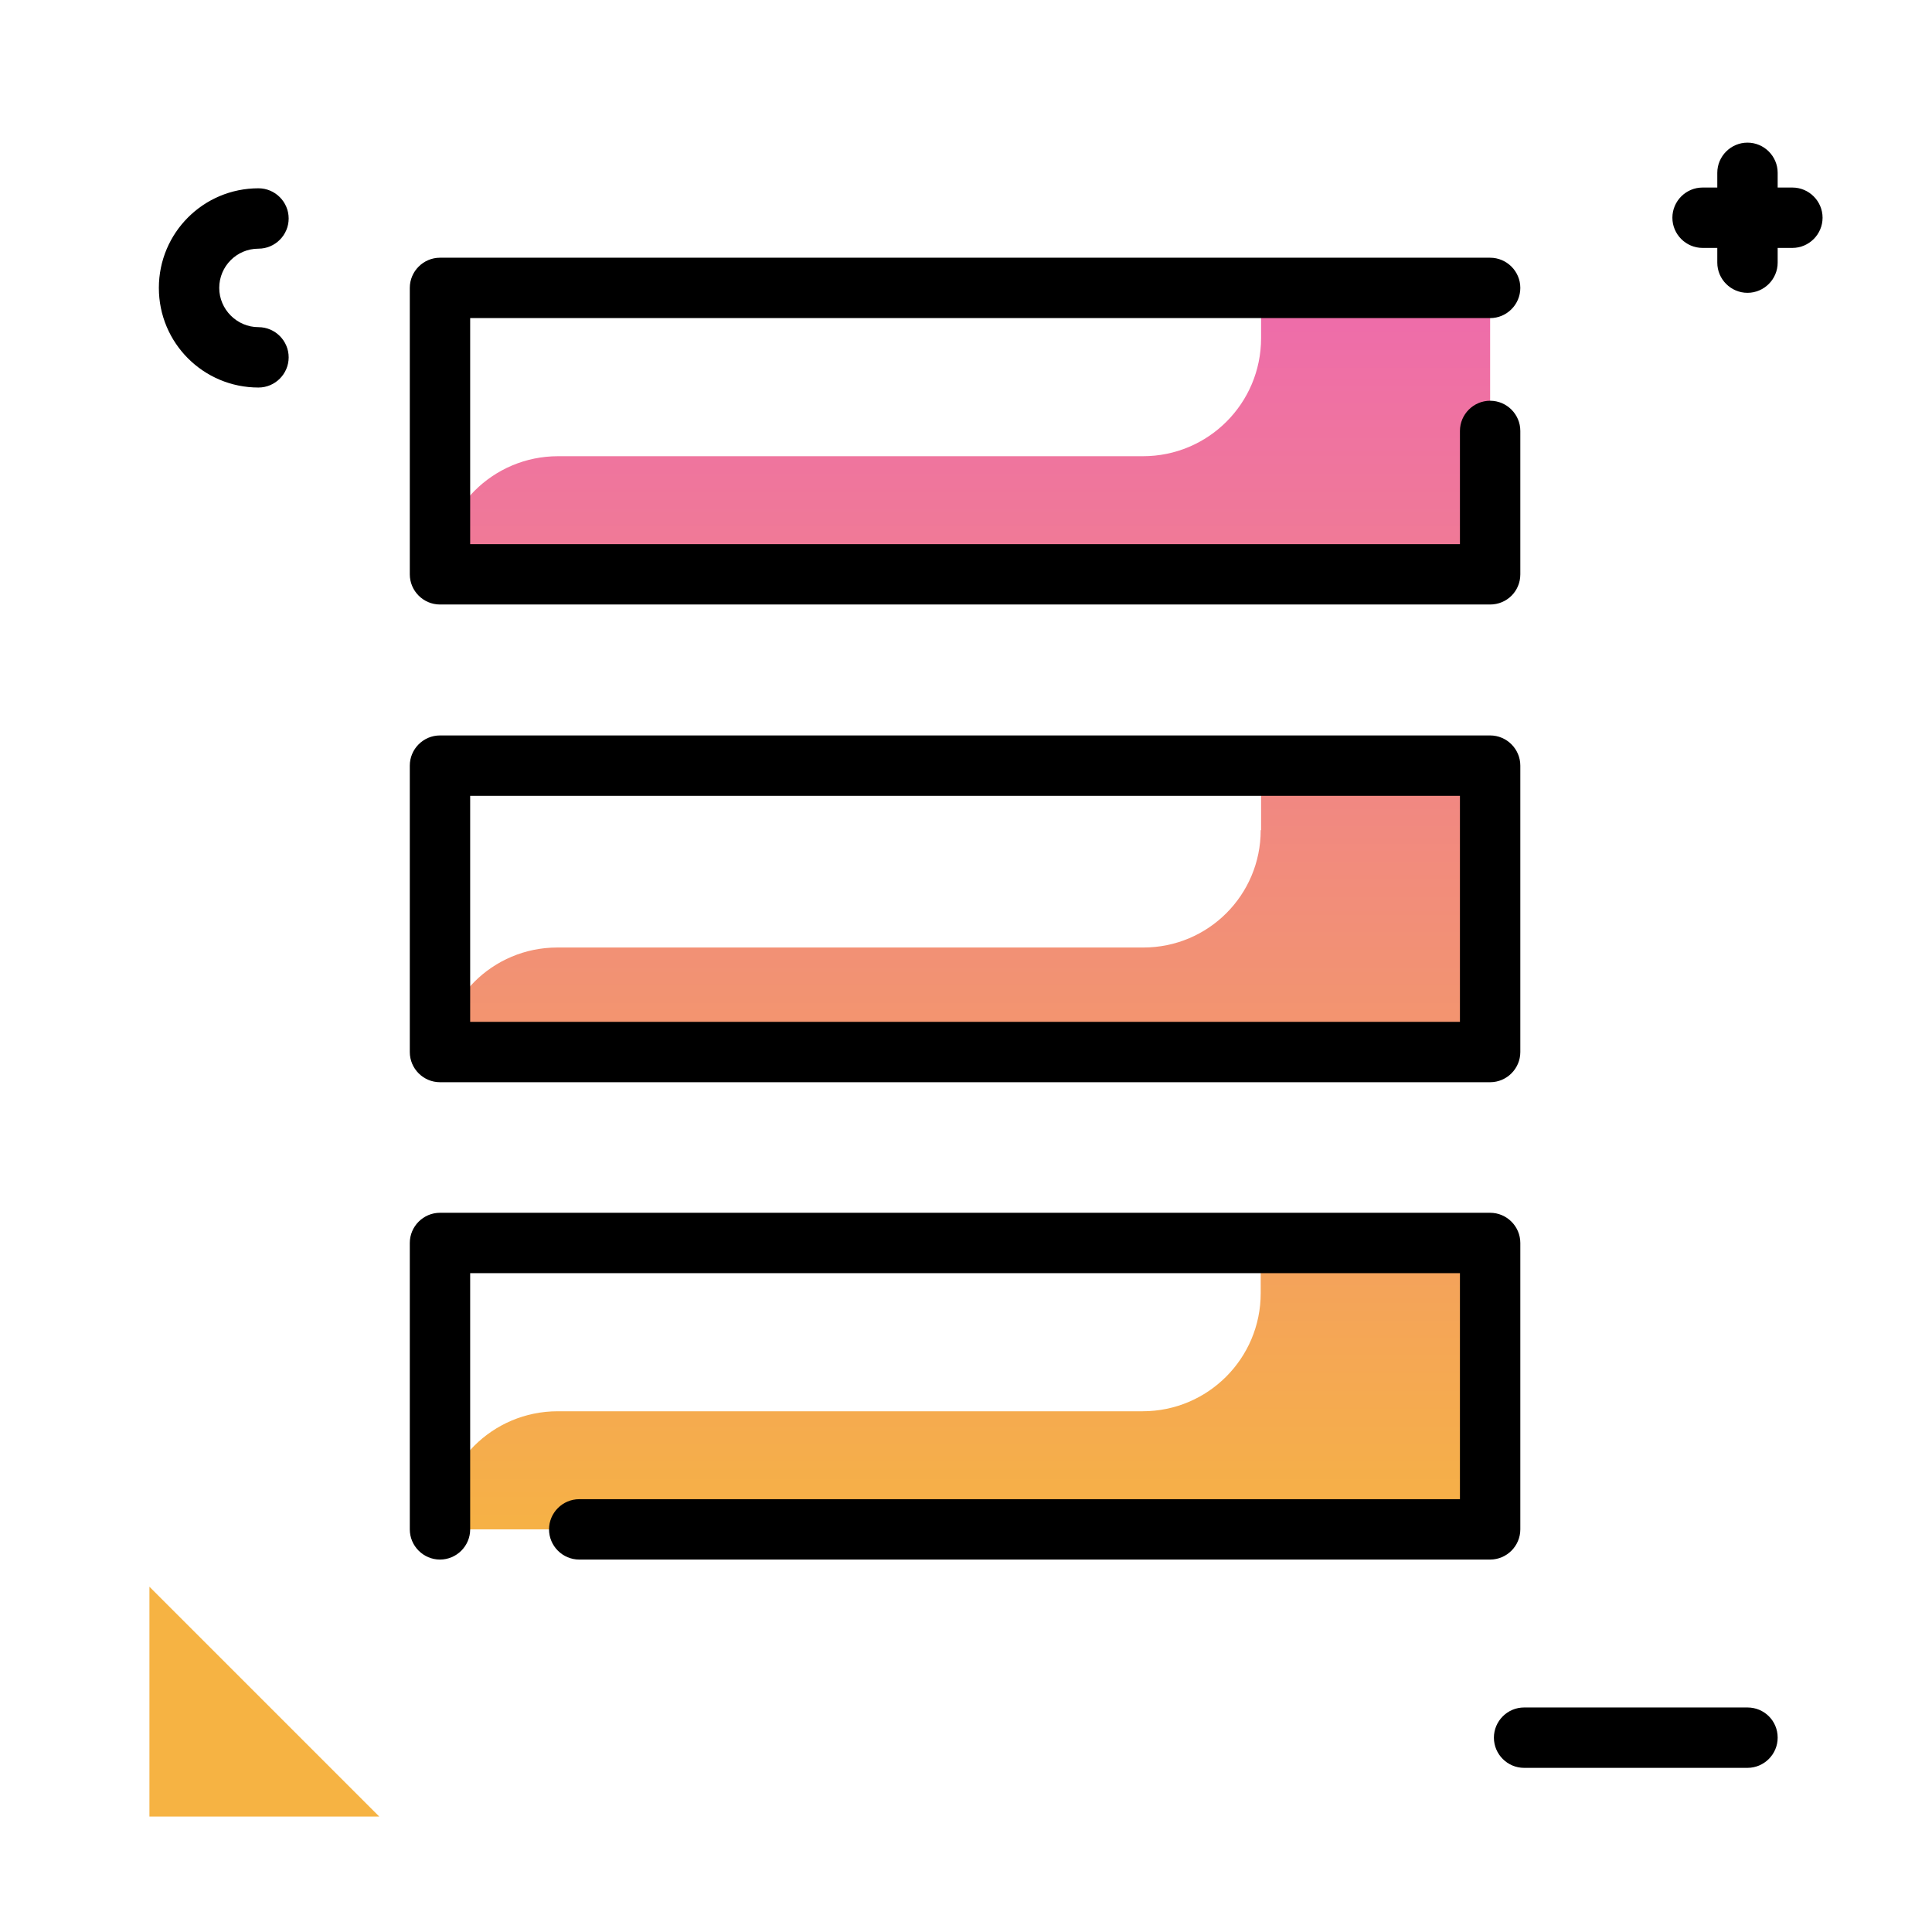 <svg version="1.1" id="Layer_1" xmlns="http://www.w3.org/2000/svg" xmlns:xlink="http://www.w3.org/1999/xlink" x="0px" y="0px" viewBox="0 0 512 512" enable-background="new 0 0 512 512" xml:space="preserve">
<linearGradient id="SVGID_1_" gradientUnits="userSpaceOnUse" x1="255.744" y1="413.047" x2="255.744" y2="76.416" class="gradient-element">
	<stop offset="0" class="primary-color-gradient" style="stop-color: #F6B343"></stop>
	<stop offset="1" class="secondary-color-gradient" style="stop-color: #EE6BAC"></stop>
</linearGradient>
<path fill="url(#SVGID_1_)" d="M394.9,76.3v44.6v31.3h-60.8H116.6l0,0c0-17.3,14-31.3,31.3-31.3h155c17.3,0,31.3-14,31.3-31.3V76.3
	H394.9z M334.1,220c0,17.2-13.9,31.1-31.1,31.1H147.7c-17.2,0-31.1,13.9-31.1,31.1v0.1h217.6h60.8v-31.3v-44.6h-60.8V220z
	 M334.1,342.7c0,17.3-14,31.3-31.3,31.3h-155c-17.3,0-31.3,14-31.3,31.3l0,0h217.6h60.8V374v-44.6h-60.8V342.7z"></path>
<path d="M394.9,413.3H153.5c-4.4,0-8-3.6-8-8s3.6-8,8-8h233.4v-59.9H124.6v67.9c0,4.4-3.6,8-8,8s-8-3.6-8-8v-75.9c0-4.4,3.6-8,8-8
	h278.3c4.4,0,8,3.6,8,8v75.9C402.9,409.7,399.3,413.3,394.9,413.3z M394.9,286.8H116.6c-4.4,0-8-3.6-8-8v-75.9c0-4.4,3.6-8,8-8
	h278.3c4.4,0,8,3.6,8,8v75.9C402.9,283.2,399.3,286.8,394.9,286.8z M124.6,270.8h262.3v-59.9H124.6V270.8z M394.9,160.2H116.6
	c-4.4,0-8-3.6-8-8V76.3c0-4.4,3.6-8,8-8h278.3c4.4,0,8,3.6,8,8s-3.6,8-8,8H124.6v59.9h262.3v-30c0-4.4,3.6-8,8-8s8,3.6,8,8v38
	C402.9,156.7,399.3,160.2,394.9,160.2z"></path>
<path fill="#F6B343" class="primary-color" d="M39.6,420.5l60.9,60.9H39.6V420.5z"></path>
<path d="M471.1,460.5c0,4.4-3.6,8-8,8h-59.2c-4.4,0-8-3.6-8-8s3.6-8,8-8h59.2C467.5,452.5,471.1,456,471.1,460.5z M68.5,65.9
	c4.4,0,8-3.6,8-8s-3.6-8-8-8c-14.6,0-26.4,11.8-26.4,26.4s11.8,26.4,26.4,26.4c4.4,0,8-3.6,8-8s-3.6-8-8-8
	c-5.7,0-10.4-4.7-10.4-10.4S62.7,65.9,68.5,65.9z M475,49.7h-3.9v-3.9c0-4.4-3.6-8-8-8s-8,3.6-8,8v3.9h-3.9c-4.4,0-8,3.6-8,8
	s3.6,8,8,8h3.9v3.9c0,4.4,3.6,8,8,8s8-3.6,8-8v-3.9h3.9c4.4,0,8-3.6,8-8S479.4,49.7,475,49.7z"></path>
</svg>